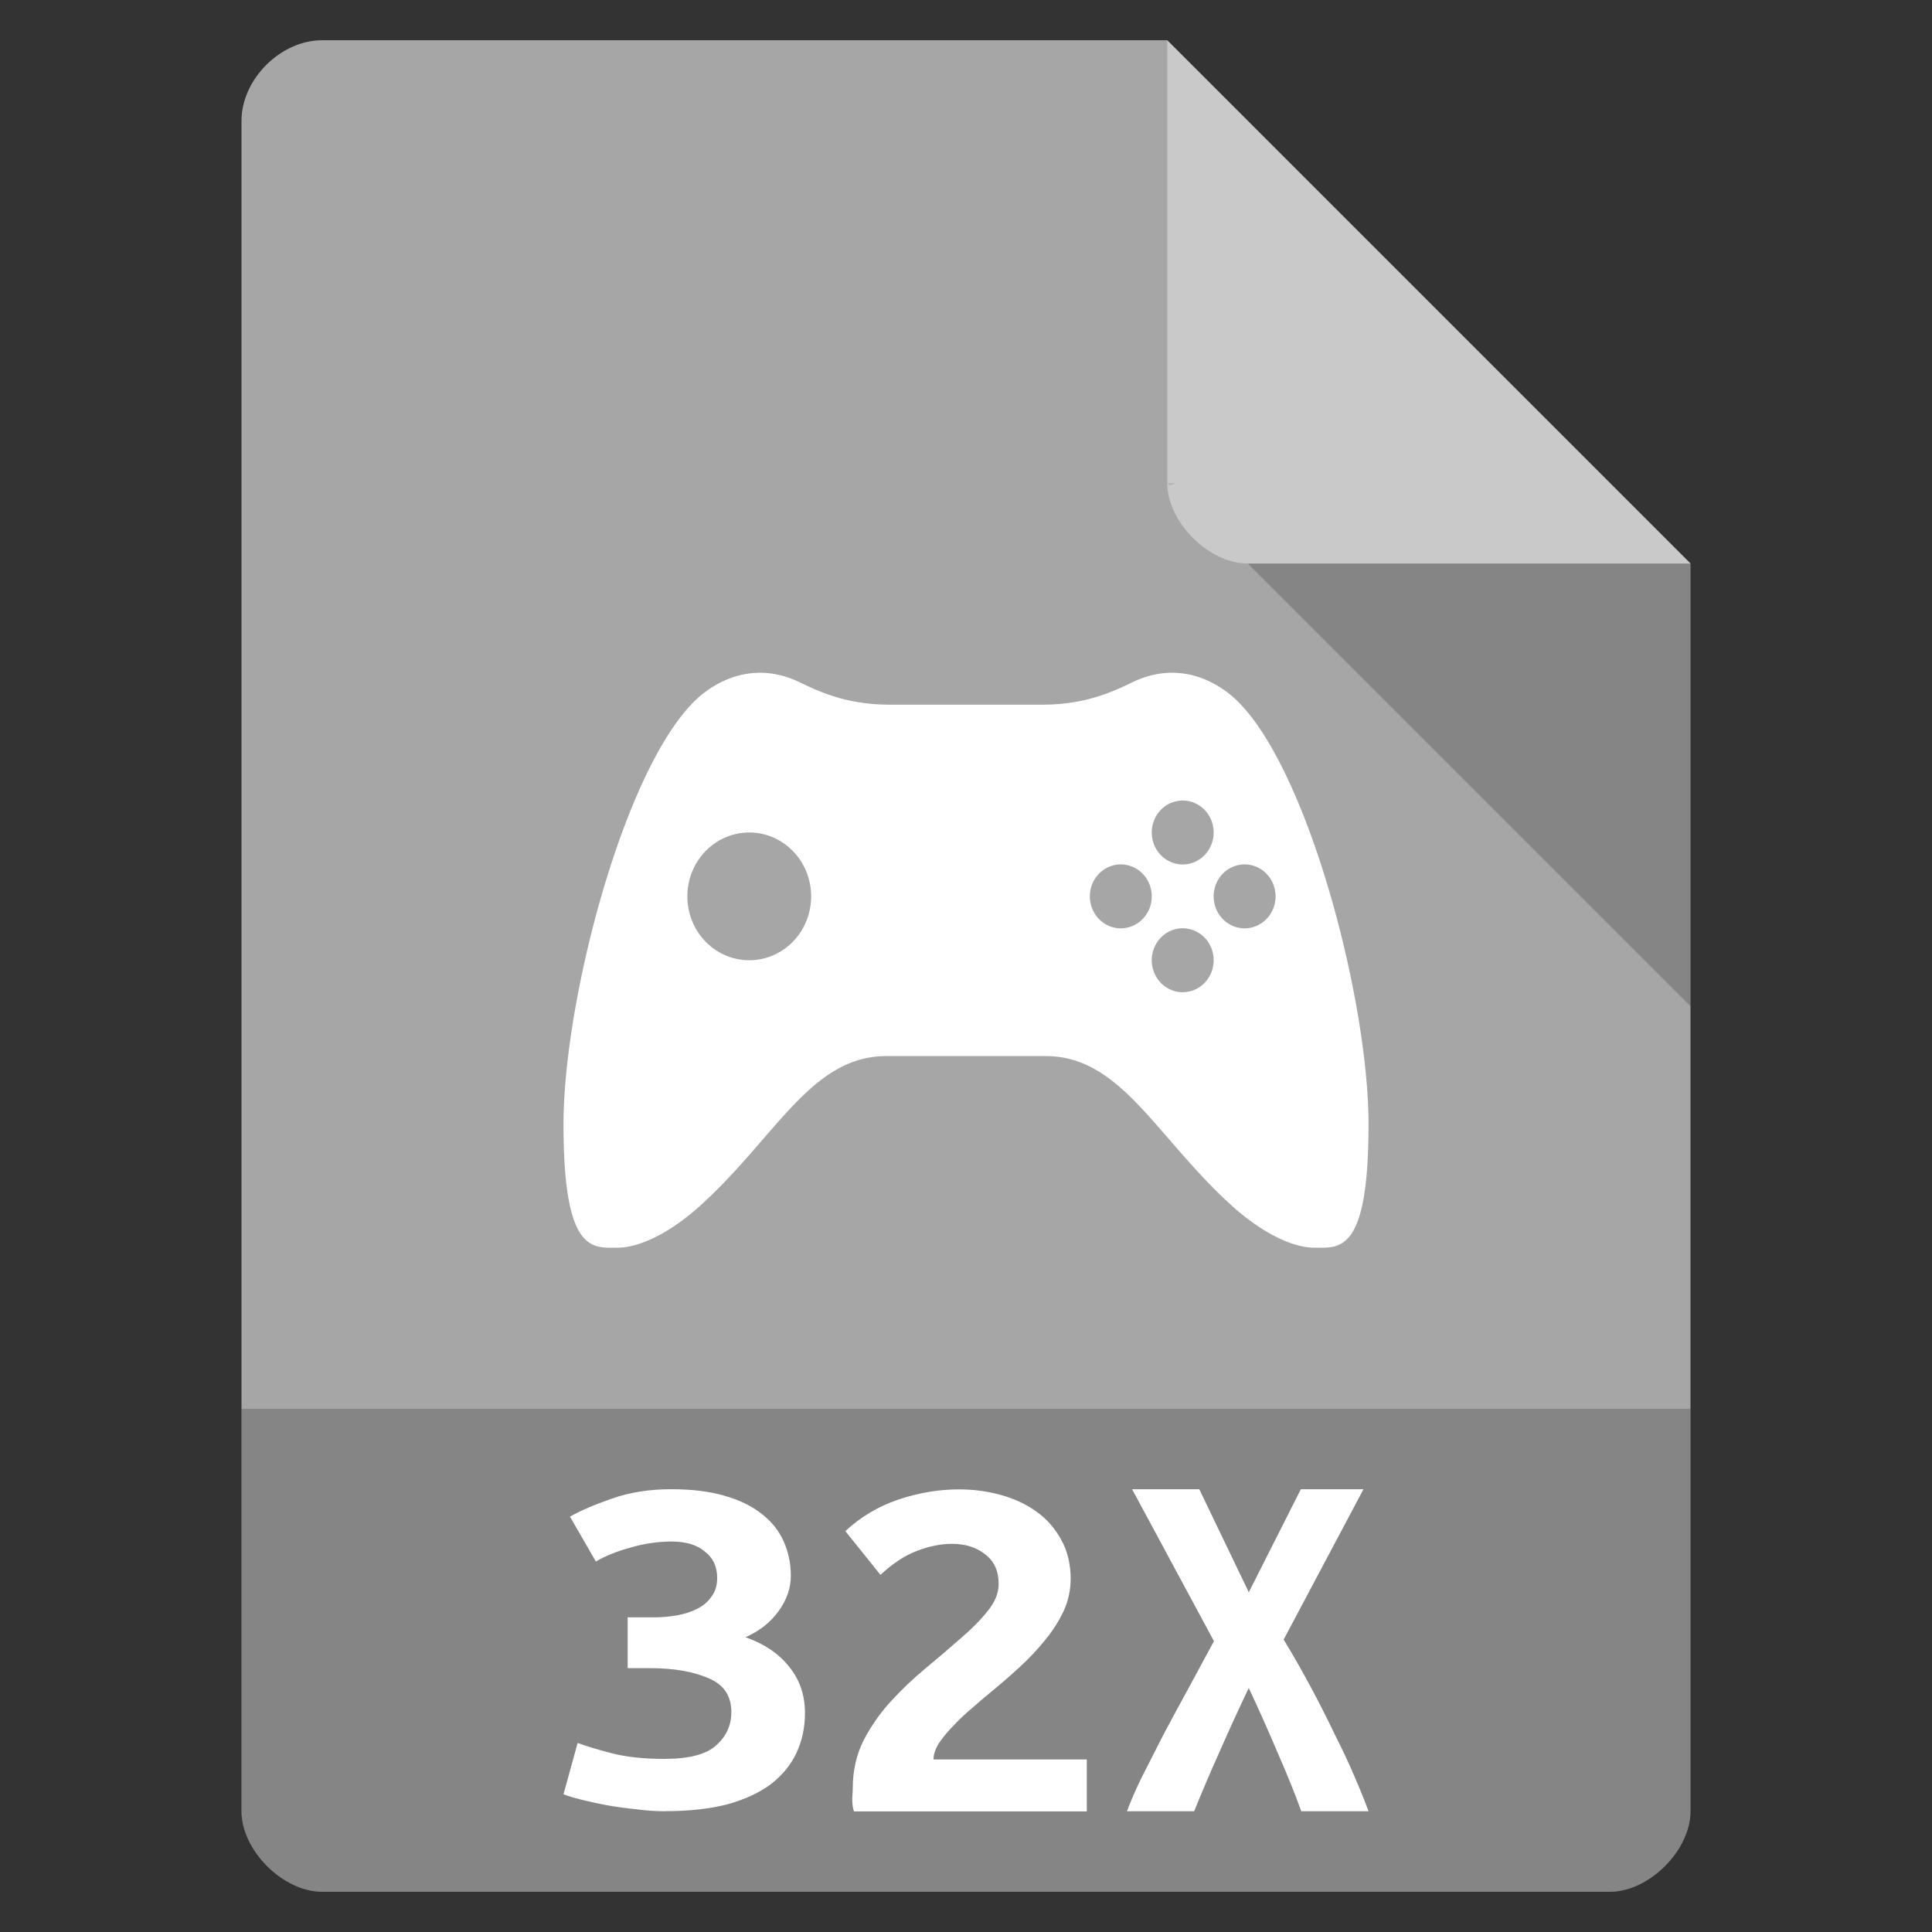 <svg xmlns="http://www.w3.org/2000/svg" viewBox="0 0 48 48">
 <rect x="0" y="0" width="48" height="48" fill="#333333" stroke="none"/>
 <path d="m 8 1 c -1.029 0 -2 0.971 -2 2 l 0 42 c 0 0.971 1.029 2 2 2 l 32 0 c 0.971 0 2 -1.029 2 -2 l 0 -31 -13 -13 z" style="fill:#a6a6a6;fill-opacity:1"/>
 <path d="m 29 12 0.063 0.063 0.156 -0.063 -0.219 0 z m 2 2 11 11 0 -11 -11 0 z" style="fill-opacity:0.196"/>
 <path d="m 29 1 13 13 -11 0 c -0.971 0 -2 -1.029 -2 -2 l 0 -11 z" style="fill:#fff;fill-opacity:0.392"/>
 <path d="m 28.615 22.27 a 0.769 0.794 0 0 1 -0.769 0.794 0.769 0.794 0 0 1 -0.769 -0.794 0.769 0.794 0 0 1 0.769 -0.794 0.769 0.794 0 0 1 0.769 0.794 z m 1.538 1.587 a 0.769 0.794 0 0 1 -0.769 0.794 0.769 0.794 0 0 1 -0.769 -0.794 0.769 0.794 0 0 1 0.769 -0.794 0.769 0.794 0 0 1 0.769 0.794 z m 1.538 -1.587 a 0.769 0.794 0 0 1 -0.769 0.794 0.769 0.794 0 0 1 -0.769 -0.794 0.769 0.794 0 0 1 0.769 -0.794 0.769 0.794 0 0 1 0.769 0.794 z m -1.538 -1.587 a 0.769 0.794 0 0 1 -0.769 0.794 0.769 0.794 0 0 1 -0.769 -0.794 0.769 0.794 0 0 1 0.769 -0.794 0.769 0.794 0 0 1 0.769 0.794 z m -10 1.587 a 1.538 1.587 0 0 1 -1.538 1.587 1.538 1.587 0 0 1 -1.538 -1.587 1.538 1.587 0 0 1 1.538 -1.587 1.538 1.587 0 0 1 1.538 1.587 z m -1.36 -5.553 c -0.553 0.023 -1.01 0.268 -1.322 0.513 C 15.618 18.68 14 24.731 14 27.933 c 0 3.202 0.714 3.066 1.333 3.066 0.619 0 1.397 -0.439 2.078 -1.057 1.878 -1.706 2.743 -3.704 4.611 -3.704 l 3.957 0 c 1.868 0 2.733 1.998 4.611 3.704 0.68 0.618 1.459 1.057 2.078 1.057 0.619 0 1.333 0.136 1.333 -3.066 0 -3.202 -1.618 -9.253 -3.472 -10.704 -0.502 -0.393 -1.365 -0.783 -2.416 -0.268 -0.705 0.346 -1.335 0.547 -2.255 0.547 l -3.714 0 c -0.921 0 -1.55 -0.201 -2.255 -0.547 -0.394 -0.193 -0.762 -0.259 -1.094 -0.245 z" style="fill:#fff;opacity:1;fill-opacity:1"/>
 <path d="m 6 35 0 10 c 0 0.971 1.029 2 2 2 l 32 0 c 0.971 0 2 -1.029 2 -2 l 0 -10 z" style="fill-opacity:0.196"/>
 <path d="m 16.517 45 q -0.337 0 -0.717 -0.05 -0.366 -0.037 -0.717 -0.099 -0.337 -0.062 -0.629 -0.136 q -0.293 -0.074 -0.454 -0.136 l 0.351 -1.276 q 0.337 0.124 0.863 0.26 0.541 0.136 1.288 0.136 0.922 0 1.288 -0.334 0.38 -0.334 0.38 -0.83 0 -0.607 -0.571 -0.842 -0.571 -0.248 -1.449 -0.248 l -0.556 0 0 -1.263 0.673 0 q 0.278 0 0.556 -0.05 0.278 -0.05 0.498 -0.161 0.22 -0.111 0.351 -0.297 0.146 -0.186 0.146 -0.471 0 -0.421 -0.307 -0.656 -0.293 -0.248 -0.82 -0.248 -0.512 0 -1.024 0.149 -0.498 0.136 -0.863 0.347 l -0.644 -1.115 q 0.395 -0.223 1.039 -0.446 q 0.659 -0.235 1.478 -0.235 0.761 0 1.317 0.161 0.571 0.161 0.937 0.458 0.366 0.285 0.541 0.681 0.176 0.396 0.176 0.854 0 0.458 -0.307 0.879 -0.307 0.421 -0.82 0.644 0.702 0.248 1.083 0.731 q 0.395 0.483 0.395 1.152 q 0 0.533 -0.205 0.978 -0.205 0.446 -0.629 0.78 -0.424 0.322 -1.083 0.508 -0.659 0.173 -1.566 0.173 z" style="fill:#fff;fill-opacity:1"/>
 <path d="m 26.599 39.24 q 0 0.404 -0.172 0.784 -0.172 0.367 -0.458 0.72 -0.286 0.354 -0.644 0.682 -0.358 0.329 -0.73 0.632 -0.186 0.152 -0.43 0.367 -0.243 0.202 -0.458 0.43 -0.215 0.215 -0.372 0.442 -0.143 0.227 -0.143 0.417 l 3.809 0 0 1.289 -5.785 0 q -0.043 -0.126 -0.043 -0.316 0.014 -0.19 0.014 -0.265 0 -0.632 0.258 -1.163 0.272 -0.531 0.673 -0.973 0.415 -0.455 0.874 -0.834 0.473 -0.392 0.874 -0.746 0.415 -0.354 0.673 -0.682 0.272 -0.329 0.272 -0.67 0 -0.48 -0.329 -0.733 -0.329 -0.265 -0.831 -0.265 -0.415 0 -0.874 0.177 -0.458 0.177 -0.902 0.594 l -0.873 -1.087 q 0.573 -0.531 1.317 -0.784 q 0.759 -0.253 1.504 -0.253 q 0.544 0 1.045 0.139 0.501 0.139 0.888 0.417 0.387 0.278 0.616 0.708 0.229 0.417 0.229 0.973 z" style="fill:#fff;fill-opacity:1"/>
 <path d="m 32.33 45 q -0.238 -0.659 -0.59 -1.46 -0.339 -0.801 -0.715 -1.603 -0.364 0.763 -0.728 1.59 -0.364 0.814 -0.628 1.473 l -1.669 0 q 0.126 -0.349 0.364 -0.84 0.251 -0.491 0.54 -1.06 0.301 -0.569 0.628 -1.163 0.326 -0.607 0.628 -1.163 l -2.033 -3.774 1.669 0 1.23 2.559 1.293 -2.559 l 1.556 0 -1.983 3.735 q 0.339 0.556 0.665 1.163 0.326 0.607 0.603 1.189 0.289 0.569 0.502 1.073 q 0.213 0.491 0.339 0.84 l -1.669 0 z" style="fill:#fff;fill-opacity:1"/>
</svg>
